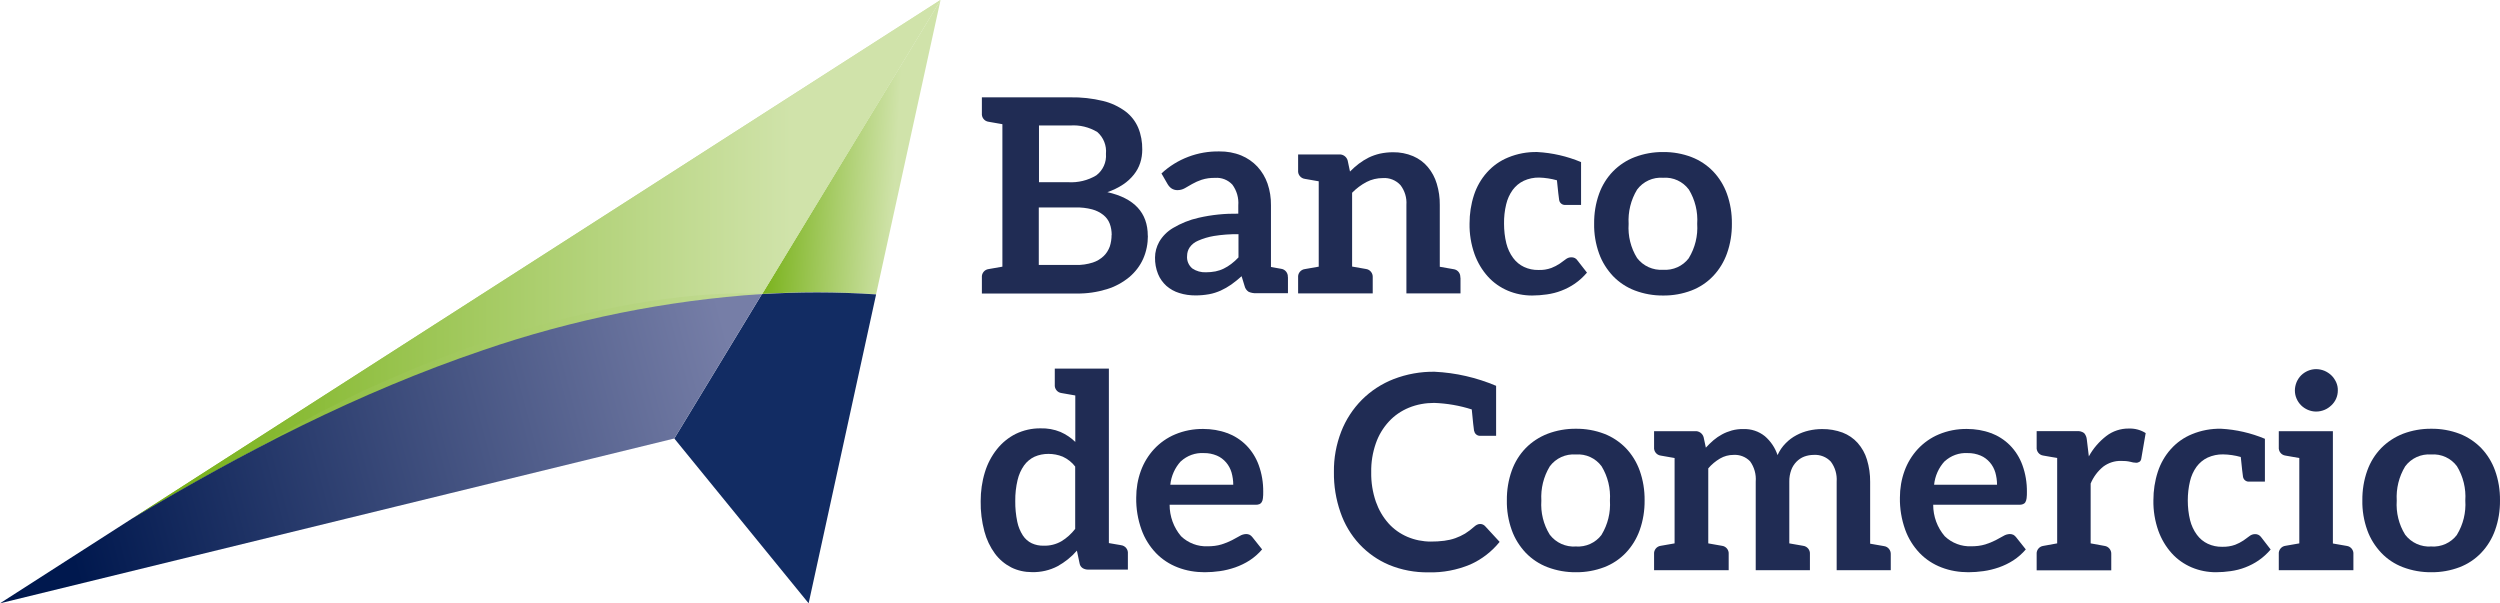 <?xml version="1.0" encoding="UTF-8"?>
<svg id="Layer_1" data-name="Layer 1" xmlns="http://www.w3.org/2000/svg" xmlns:xlink="http://www.w3.org/1999/xlink" viewBox="0 0 248.63 60">
  <defs>
    <style>
      .cls-1 {
        fill: url(#linear-gradient-2);
      }

      .cls-2 {
        fill: url(#linear-gradient-6);
      }

      .cls-3 {
        clip-path: url(#clippath-2);
      }

      .cls-4 {
        clip-path: url(#clippath-1);
      }

      .cls-5 {
        clip-path: url(#clippath-4);
      }

      .cls-6 {
        fill: url(#linear-gradient-5);
      }

      .cls-7 {
        clip-path: url(#clippath);
      }

      .cls-8 {
        fill: none;
      }

      .cls-9 {
        clip-path: url(#clippath-3);
      }

      .cls-10 {
        fill: url(#linear-gradient-3);
      }

      .cls-11 {
        fill: url(#linear-gradient);
      }

      .cls-12 {
        fill: #202c54;
      }

      .cls-13 {
        fill: url(#linear-gradient-4);
      }
    </style>
    <clipPath id="clippath">
      <path class="cls-8" d="M75.78,29.24c3.78-.24,7.57-.22,11.35,.03L93.54,0l-17.75,29.24Z"/>
    </clipPath>
    <linearGradient id="linear-gradient" x1="69.75" y1="13.79" x2="92.65" y2="15.09" gradientUnits="userSpaceOnUse">
      <stop offset=".25" stop-color="#72ae0f"/>
      <stop offset=".85" stop-color="#d0e3aa"/>
    </linearGradient>
    <linearGradient id="linear-gradient-2" x1="13.12" y1="25.79" x2="93.53" y2="25.79" gradientUnits="userSpaceOnUse">
      <stop offset="0" stop-color="#72ae0f"/>
      <stop offset=".45" stop-color="#accf6e"/>
      <stop offset="1" stop-color="#d0e3aa"/>
    </linearGradient>
    <clipPath id="clippath-1">
      <path class="cls-1" d="M13.12,51.59c11.11-6.65,22.61-12.59,34.85-16.73,8.98-3.09,18.34-4.98,27.82-5.61L93.53,0,13.12,51.59Z"/>
    </clipPath>
    <linearGradient id="linear-gradient-3" x1="13.12" y1="25.79" x2="95.06" y2="25.79" gradientUnits="userSpaceOnUse">
      <stop offset="0" stop-color="#72ae0f"/>
      <stop offset=".8" stop-color="#d0e3aa"/>
    </linearGradient>
    <clipPath id="clippath-2">
      <path class="cls-8" d="M75.78,29.24l-8.72,14.37,13.36,16.39,6.71-30.72c-1.95-.13-3.91-.2-5.87-.2-1.82,0-3.65,.06-5.48,.17"/>
    </clipPath>
    <linearGradient id="linear-gradient-4" x1="380.43" y1="832.09" x2="380.49" y2="832.09" gradientTransform="translate(-23287.69 25776.81) scale(20.07 -30.92)" gradientUnits="userSpaceOnUse">
      <stop offset="0" stop-color="#00184e"/>
      <stop offset="1" stop-color="#122c63"/>
    </linearGradient>
    <clipPath id="clippath-3">
      <path class="cls-8" d="M73.54,29.18l-1.18,.02c-.43,0-.9,.05-1.39,.07-1,.04-2.11,.16-3.33,.28-1.21,.16-2.54,.3-3.92,.55-.69,.12-1.41,.22-2.13,.37s-1.46,.3-2.21,.46-1.51,.34-2.28,.52-1.54,.37-2.32,.58c-1.55,.45-3.12,.88-4.68,1.37-.77,.26-1.55,.52-2.32,.78-.77,.26-1.54,.51-2.29,.8s-1.5,.56-2.23,.85-1.47,.55-2.17,.86c-1.41,.59-2.76,1.2-4.05,1.76s-2.46,1.19-3.55,1.73c-.55,.27-1.07,.53-1.57,.78-.5,.25-.95,.52-1.39,.76-.87,.48-1.62,.91-2.24,1.27s-1.1,.64-1.43,.83l-.5,.3s.19-.08,.55-.22,.88-.34,1.54-.61,1.46-.59,2.37-.98,1.95-.79,3.08-1.24l3.65-1.45c1.3-.48,2.68-.99,4.1-1.54,1.42-.53,2.92-1,4.4-1.56,.74-.28,1.51-.51,2.28-.77l2.3-.75c1.54-.5,3.09-.95,4.61-1.41,1.54-.39,3.03-.87,4.5-1.23,.73-.18,1.46-.36,2.16-.55s1.4-.33,2.08-.49c1.35-.32,2.64-.58,3.83-.83l1.71-.32c.27-.05,.54-.1,.79-.15l.75-.12c.97-.17,1.82-.3,2.53-.4s1.26-.18,1.64-.22,.58-.06,.58-.06c0,0-.2-.02-.58-.03-.32-.02-.77-.03-1.34-.03h-.32"/>
    </clipPath>
    <linearGradient id="linear-gradient-5" x1="4.22" y1="36.66" x2="105.74" y2="36.66" xlink:href="#linear-gradient-3"/>
    <clipPath id="clippath-4">
      <path class="cls-8" d="M47.97,34.85c-12.24,4.15-23.74,10.08-34.85,16.73L0,60l67.06-16.39,8.72-14.37c-9.48,.63-18.83,2.52-27.82,5.61"/>
    </clipPath>
    <linearGradient id="linear-gradient-6" x1="6.49" y1="52.88" x2="72.85" y2="35.38" gradientUnits="userSpaceOnUse">
      <stop offset="0" stop-color="#00184e"/>
      <stop offset="1" stop-color="#767ea7"/>
    </linearGradient>
  </defs>
  <g id="Grupo_622" data-name="Grupo 622">
    <g>
      <path id="Trazado_1322" data-name="Trazado 1322" class="cls-12" d="M114.16,23.45c0,.79-.15,1.57-.47,2.29-.31,.7-.79,1.32-1.38,1.82-.66,.54-1.41,.95-2.23,1.2-.98,.3-2,.45-3.02,.43h-9.41v-1.59c-.04-.42,.26-.79,.67-.84l.17-.03,.4-.07c.19-.04,.46-.08,.8-.14V12.35l-.8-.14-.4-.07-.17-.03c-.42-.05-.71-.43-.67-.84v-1.59h8.78c1.1-.02,2.2,.1,3.27,.36,.8,.19,1.56,.55,2.23,1.04,.56,.42,1,.99,1.27,1.63,.28,.68,.41,1.42,.4,2.16,0,.45-.06,.89-.2,1.32-.14,.43-.35,.82-.63,1.17-.31,.39-.67,.72-1.08,.99-.48,.32-1.01,.57-1.56,.76,2.68,.6,4.02,2.05,4.02,4.34m-10.83-5.33h2.9c.98,.06,1.96-.17,2.81-.68,.66-.5,1.03-1.31,.96-2.14,.08-.82-.24-1.63-.86-2.17-.81-.49-1.75-.72-2.7-.65h-3.1v5.64Zm7.24,5.25c0-.39-.06-.78-.2-1.14-.13-.34-.35-.63-.64-.86-.33-.26-.7-.44-1.11-.55-.53-.14-1.08-.2-1.63-.19h-3.67v5.72h3.68c.57,.02,1.15-.07,1.69-.24,.41-.13,.78-.36,1.09-.65,.27-.26,.47-.59,.6-.94,.12-.37,.18-.76,.18-1.15"/>
      <path id="Trazado_1323" data-name="Trazado 1323" class="cls-12" d="M128.09,27.57v1.59h-3.17c-.26,.01-.51-.04-.74-.14-.2-.13-.35-.34-.4-.57l-.3-.98c-.33,.3-.67,.57-1.03,.83-.33,.23-.68,.43-1.05,.6-.37,.16-.75,.29-1.15,.36-.45,.08-.9,.12-1.35,.12-.55,0-1.09-.07-1.62-.24-.47-.14-.91-.39-1.28-.71-.36-.33-.65-.73-.83-1.18-.21-.52-.31-1.08-.3-1.64,0-.54,.15-1.08,.41-1.55,.33-.57,.8-1.04,1.37-1.38,.79-.47,1.65-.82,2.55-1.02,1.3-.3,2.62-.43,3.95-.41v-.82c.06-.74-.15-1.47-.59-2.07-.44-.47-1.07-.72-1.71-.67-.46-.01-.91,.05-1.35,.19-.33,.11-.64,.25-.94,.42-.26,.16-.51,.3-.73,.42-.23,.13-.48,.19-.74,.19-.21,0-.41-.06-.58-.17-.16-.11-.29-.26-.39-.43l-.61-1.06c1.56-1.45,3.63-2.23,5.76-2.19,.74-.01,1.48,.12,2.17,.4,.61,.25,1.16,.63,1.61,1.11,.45,.49,.79,1.06,1.01,1.69,.24,.7,.35,1.43,.34,2.16v6.13c.31,.05,.54,.1,.71,.13l.29,.05c.42,.05,.71,.43,.68,.84m-4.93-4.28c-.82-.01-1.63,.05-2.43,.18-.54,.09-1.07,.25-1.57,.47-.34,.14-.63,.37-.84,.67-.16,.24-.25,.53-.25,.83-.05,.48,.15,.95,.52,1.26,.4,.27,.87,.4,1.36,.38,.32,0,.63-.03,.95-.09,.28-.06,.56-.15,.82-.28,.26-.13,.51-.28,.74-.46,.26-.2,.5-.41,.72-.65v-2.32Z"/>
      <path id="Trazado_1324" data-name="Trazado 1324" class="cls-12" d="M145.25,27.59v1.59h-5.38v-8.81c.05-.7-.16-1.4-.59-1.96-.45-.49-1.1-.75-1.76-.7-.56,0-1.12,.13-1.62,.39-.53,.28-1.01,.64-1.43,1.07v7.34l.8,.14,.4,.07,.17,.03c.42,.05,.71,.43,.68,.84v1.59h-7.42v-1.58c-.04-.42,.26-.79,.68-.84l.17-.03,.4-.07,.8-.14v-8.49l-.8-.14-.4-.07-.17-.03c-.42-.05-.72-.43-.68-.84v-1.59h4.08c.39-.03,.75,.23,.85,.61l.23,1.09c.27-.28,.57-.54,.88-.78,.31-.23,.64-.44,.98-.61,.35-.17,.73-.3,1.11-.39,.43-.09,.86-.14,1.3-.14,.69-.01,1.37,.12,2.01,.39,.56,.24,1.07,.61,1.46,1.08,.41,.49,.71,1.05,.89,1.66,.21,.69,.31,1.41,.3,2.12v6.14l.8,.14,.4,.07,.17,.03c.42,.05,.71,.43,.67,.84"/>
      <path id="Trazado_1325" data-name="Trazado 1325" class="cls-12" d="M157.82,27.12c-.35,.41-.75,.78-1.2,1.09-.42,.29-.87,.52-1.34,.7-.46,.18-.95,.3-1.44,.37-.49,.07-.98,.11-1.47,.11-.83,0-1.65-.16-2.41-.48-.75-.32-1.43-.79-1.98-1.4-.59-.65-1.04-1.42-1.34-2.25-.34-.97-.51-2-.49-3.03,0-.96,.14-1.91,.44-2.83,.27-.83,.71-1.6,1.29-2.25,.58-.65,1.3-1.16,2.11-1.49,.92-.38,1.9-.56,2.89-.54,1.5,.08,2.97,.42,4.36,1v4.26h-1.55c-.31,.03-.59-.19-.63-.5-.04-.23-.11-.88-.22-1.95-.57-.16-1.16-.25-1.76-.27-.53-.01-1.06,.1-1.54,.32-.44,.21-.81,.52-1.1,.91-.31,.43-.53,.92-.65,1.44-.15,.62-.22,1.27-.21,1.91,0,.66,.07,1.33,.23,1.97,.13,.52,.36,1.02,.68,1.45,.28,.38,.65,.69,1.08,.89,.45,.21,.94,.31,1.43,.3,.44,.02,.87-.05,1.29-.2,.29-.11,.57-.26,.83-.43,.22-.16,.42-.3,.59-.43,.16-.13,.36-.2,.56-.2,.24-.01,.48,.1,.61,.31l.96,1.23Z"/>
      <path id="Trazado_1326" data-name="Trazado 1326" class="cls-12" d="M168.22,15.62c.81,.31,1.55,.8,2.15,1.42,.61,.64,1.08,1.4,1.38,2.24,.34,.95,.5,1.95,.49,2.96,.01,1.01-.15,2.02-.49,2.97-.3,.84-.77,1.61-1.38,2.25-.6,.63-1.34,1.12-2.15,1.43-.9,.34-1.85,.51-2.81,.5-.96,.01-1.92-.16-2.82-.5-.82-.31-1.56-.8-2.17-1.43-.61-.65-1.09-1.41-1.39-2.25-.34-.95-.51-1.96-.49-2.97-.01-1.01,.15-2.01,.49-2.96,.3-.84,.77-1.6,1.39-2.24,.61-.62,1.35-1.11,2.17-1.42,.9-.34,1.86-.51,2.82-.5,.96-.01,1.92,.16,2.81,.5m-.26,10.04c.62-1.02,.91-2.21,.83-3.4,.08-1.2-.21-2.39-.83-3.41-.6-.8-1.56-1.25-2.56-1.17-1.01-.08-1.99,.37-2.59,1.18-.62,1.02-.91,2.21-.84,3.41-.08,1.19,.21,2.38,.84,3.39,.61,.8,1.59,1.24,2.59,1.17,.99,.07,1.96-.36,2.56-1.16"/>
      <path id="Trazado_1327" data-name="Trazado 1327" class="cls-12" d="M112.14,56.65h-3.92c-.19,0-.39-.05-.55-.15-.16-.11-.27-.27-.3-.46l-.27-1.28c-.54,.63-1.2,1.15-1.92,1.55-.78,.41-1.66,.61-2.54,.59-.72,0-1.43-.15-2.07-.47-.64-.33-1.19-.79-1.62-1.37-.49-.67-.84-1.42-1.05-2.21-.26-.98-.39-2-.37-3.01,0-.97,.13-1.94,.42-2.88,.25-.83,.66-1.61,1.2-2.29,.51-.64,1.15-1.16,1.87-1.52,.77-.37,1.61-.56,2.46-.55,.68-.02,1.36,.1,1.99,.36,.54,.24,1.04,.57,1.47,.99v-4.62l-.8-.14-.4-.07c-.07-.01-.13-.03-.17-.03-.42-.05-.71-.43-.67-.84v-1.59h5.38v17.35c.29,.05,.52,.09,.69,.12l.36,.06,.16,.03c.42,.05,.72,.43,.68,.84v1.59Zm-5.21-10.25c-.32-.42-.75-.76-1.23-.98-.46-.19-.94-.28-1.44-.28-.47,0-.94,.09-1.37,.28-.41,.19-.77,.49-1.04,.86-.31,.44-.53,.94-.65,1.46-.16,.68-.24,1.38-.23,2.09-.01,.69,.06,1.38,.2,2.06,.1,.49,.29,.95,.56,1.37,.22,.33,.52,.6,.88,.77,.37,.17,.77,.25,1.18,.24,.62,.02,1.23-.13,1.77-.44,.53-.32,.99-.74,1.37-1.23v-6.21Z"/>
      <path id="Trazado_1328" data-name="Trazado 1328" class="cls-12" d="M122.04,43.06c.71,.27,1.36,.68,1.9,1.22,.55,.56,.97,1.23,1.24,1.97,.31,.85,.46,1.76,.45,2.67,0,.21,0,.42-.03,.63-.01,.14-.05,.27-.12,.39-.05,.09-.14,.16-.23,.2-.12,.04-.25,.07-.38,.06h-8.55c0,1.15,.4,2.26,1.14,3.13,.71,.68,1.66,1.04,2.64,1,.47,0,.95-.05,1.4-.19,.35-.11,.7-.25,1.03-.42,.29-.15,.55-.29,.77-.42,.19-.12,.41-.18,.64-.19,.12,0,.24,.03,.35,.08,.1,.06,.19,.14,.26,.23l.97,1.22c-.36,.42-.78,.79-1.24,1.09-.45,.29-.93,.52-1.44,.7-.5,.17-1.01,.3-1.52,.37-.5,.07-1,.11-1.51,.11-.92,0-1.83-.15-2.68-.48-.81-.31-1.55-.79-2.16-1.42-.64-.67-1.13-1.46-1.44-2.32-.37-1.03-.55-2.11-.53-3.2,0-.91,.15-1.81,.46-2.66,.29-.8,.74-1.54,1.32-2.17,.59-.63,1.3-1.13,2.09-1.46,.88-.37,1.83-.55,2.79-.54,.82,0,1.64,.13,2.41,.42m-4.63,2.79c-.59,.64-.96,1.46-1.05,2.34h6.26c0-.41-.06-.83-.17-1.22-.11-.37-.29-.71-.54-1-.25-.29-.56-.53-.92-.68-.41-.17-.85-.26-1.3-.25-.84-.05-1.66,.25-2.28,.82"/>
      <path id="Trazado_1329" data-name="Trazado 1329" class="cls-12" d="M146.6,42.86c-.04-.24-.12-.96-.23-2.14-1.21-.39-2.46-.6-3.73-.65-.87,0-1.73,.15-2.53,.48-.75,.31-1.43,.77-1.98,1.37-.58,.63-1.02,1.36-1.3,2.17-.32,.92-.48,1.89-.46,2.87-.02,1,.14,1.99,.46,2.93,.28,.8,.7,1.53,1.26,2.16,.52,.58,1.16,1.03,1.88,1.34,.73,.31,1.52,.47,2.32,.47,.45,0,.9-.02,1.34-.08,.38-.05,.75-.13,1.11-.26,.33-.12,.66-.27,.96-.45,.32-.2,.62-.43,.9-.68,.09-.08,.18-.15,.28-.2,.1-.05,.21-.08,.32-.08,.2,0,.38,.08,.51,.23l1.43,1.55c-.78,.97-1.78,1.74-2.92,2.25-1.32,.55-2.73,.82-4.16,.78-1.34,.02-2.67-.23-3.91-.74-1.12-.47-2.13-1.18-2.96-2.07-.84-.91-1.48-1.99-1.88-3.16-.45-1.29-.67-2.64-.65-4.01-.02-1.38,.23-2.74,.73-4.03,.46-1.18,1.16-2.25,2.05-3.15,.9-.9,1.98-1.6,3.16-2.06,1.3-.5,2.68-.75,4.07-.73,2.11,.1,4.18,.58,6.12,1.4v4.97h-1.55c-.31,.03-.59-.19-.63-.5"/>
      <path id="Trazado_1330" data-name="Trazado 1330" class="cls-12" d="M159.54,43.14c.81,.31,1.54,.8,2.15,1.42,.61,.64,1.08,1.4,1.38,2.24,.34,.95,.5,1.95,.49,2.96,.01,1.01-.15,2.02-.49,2.97-.3,.84-.77,1.61-1.38,2.25-.6,.63-1.34,1.12-2.15,1.43-.9,.34-1.85,.51-2.81,.5-.96,.01-1.92-.16-2.82-.5-.82-.31-1.56-.8-2.17-1.43-.61-.65-1.09-1.41-1.39-2.25-.34-.95-.51-1.96-.49-2.97-.01-1.01,.15-2.01,.49-2.96,.3-.84,.77-1.6,1.39-2.24,.61-.62,1.35-1.1,2.17-1.42,.9-.34,1.86-.51,2.82-.5,.96-.01,1.92,.16,2.81,.5m-.26,10.04c.62-1.02,.91-2.21,.83-3.4,.08-1.2-.21-2.39-.83-3.41-.59-.8-1.56-1.25-2.56-1.17-1.01-.08-1.99,.37-2.59,1.18-.62,1.02-.91,2.21-.84,3.41-.08,1.19,.21,2.38,.84,3.39,.61,.8,1.59,1.24,2.59,1.17,.99,.07,1.96-.36,2.56-1.16"/>
      <path id="Trazado_1331" data-name="Trazado 1331" class="cls-12" d="M188.04,55.12v1.59h-5.38v-8.81c.05-.71-.15-1.42-.58-1.99-.44-.47-1.06-.71-1.7-.67-.33,0-.65,.06-.95,.17-.29,.11-.55,.29-.77,.51-.23,.24-.41,.52-.52,.83-.13,.37-.2,.76-.19,1.15v6.14l.8,.14c.19,.04,.33,.06,.4,.07l.17,.03c.42,.05,.72,.43,.68,.84v1.59h-5.39v-8.81c.06-.72-.14-1.44-.56-2.02-.43-.45-1.04-.68-1.65-.64-.47,0-.93,.12-1.34,.36-.44,.26-.84,.59-1.17,.98v7.46l.79,.14,.4,.07,.17,.03c.42,.05,.71,.43,.67,.84v1.59h-7.42v-1.59c-.04-.42,.26-.79,.67-.84l.17-.03,.4-.07,.8-.14v-8.49l-.8-.14-.4-.07-.17-.03c-.42-.05-.71-.43-.67-.84v-1.59h4.08c.39-.03,.75,.23,.85,.61l.22,1.03c.24-.26,.49-.51,.76-.74,.26-.22,.55-.42,.85-.58,.31-.17,.63-.29,.97-.39,.37-.1,.76-.15,1.14-.14,.78-.03,1.54,.22,2.15,.71,.58,.5,1.02,1.15,1.26,1.88,.2-.44,.47-.84,.81-1.18,.31-.32,.67-.59,1.07-.8,.39-.21,.8-.36,1.23-.46,.43-.1,.87-.15,1.32-.15,.69-.01,1.39,.11,2.04,.35,.57,.22,1.09,.57,1.5,1.03,.42,.48,.74,1.04,.92,1.65,.22,.72,.33,1.47,.32,2.23v6.14l.8,.14,.4,.07,.17,.03c.42,.05,.71,.43,.68,.84"/>
      <path id="Trazado_1332" data-name="Trazado 1332" class="cls-12" d="M197.99,43.06c.71,.27,1.36,.68,1.9,1.22,.55,.56,.97,1.23,1.24,1.97,.31,.85,.46,1.76,.45,2.67,0,.21,0,.42-.03,.63-.01,.14-.06,.27-.12,.39-.05,.09-.14,.16-.24,.2-.12,.04-.25,.07-.38,.06h-8.55c0,1.15,.4,2.26,1.15,3.13,.71,.68,1.66,1.04,2.64,1,.47,0,.95-.05,1.4-.19,.35-.11,.7-.25,1.03-.42,.29-.15,.55-.29,.77-.42,.19-.12,.41-.18,.64-.19,.12,0,.24,.03,.35,.08,.1,.06,.19,.14,.26,.23l.97,1.22c-.36,.42-.78,.79-1.24,1.09-.45,.29-.93,.52-1.44,.7-.5,.17-1.01,.3-1.53,.37-.5,.07-1,.11-1.5,.11-.92,0-1.83-.15-2.68-.48-.81-.31-1.55-.79-2.16-1.42-.64-.67-1.13-1.46-1.44-2.32-.37-1.03-.55-2.11-.53-3.2,0-.91,.15-1.81,.46-2.66,.29-.8,.74-1.54,1.32-2.17,.59-.63,1.3-1.13,2.09-1.46,.88-.37,1.83-.55,2.79-.54,.82,0,1.64,.13,2.41,.42m-4.62,2.79c-.59,.64-.96,1.46-1.05,2.34h6.26c0-.41-.06-.83-.17-1.22-.11-.37-.29-.71-.54-1-.25-.29-.56-.53-.92-.68-.41-.17-.85-.26-1.3-.25-.84-.05-1.66,.25-2.28,.82"/>
      <path id="Trazado_1333" data-name="Trazado 1333" class="cls-12" d="M213.39,43.08l-.43,2.5c-.01,.13-.07,.26-.17,.34-.11,.07-.24,.11-.36,.1-.19,0-.37-.04-.55-.09-.3-.07-.62-.1-.93-.09-.64-.02-1.27,.19-1.78,.57-.55,.45-.98,1.03-1.25,1.68v5.95c1.15,.2,1.16,.21,1.37,.25,.42,.05,.71,.43,.68,.84v1.59h-7.42v-1.59c-.04-.42,.26-.79,.67-.84,.21-.04,.22-.04,1.37-.25v-8.49c-1.15-.2-1.16-.21-1.37-.24-.42-.05-.71-.43-.67-.84v-1.59h4c.25-.03,.51,.04,.72,.19,.16,.18,.25,.41,.27,.65l.2,1.67c.43-.79,1.03-1.48,1.74-2.03,.64-.49,1.43-.75,2.24-.74,.6-.02,1.2,.14,1.7,.47"/>
      <path id="Trazado_1334" data-name="Trazado 1334" class="cls-12" d="M225.83,54.64c-.35,.41-.75,.78-1.2,1.09-.42,.29-.87,.52-1.34,.7-.46,.18-.95,.3-1.44,.37-.49,.07-.98,.11-1.47,.11-.83,0-1.65-.16-2.41-.48-.75-.32-1.43-.79-1.98-1.4-.59-.65-1.04-1.42-1.34-2.25-.34-.97-.51-2-.49-3.03,0-.96,.14-1.91,.44-2.83,.27-.83,.71-1.6,1.29-2.25,.58-.65,1.3-1.16,2.11-1.49,.92-.38,1.9-.56,2.89-.54,1.5,.08,2.97,.42,4.36,1v4.26h-1.55c-.31,.03-.59-.19-.63-.5-.04-.23-.11-.88-.22-1.95-.57-.16-1.16-.25-1.76-.26-.53-.01-1.05,.1-1.54,.32-.44,.21-.81,.52-1.1,.91-.31,.43-.53,.92-.65,1.44-.15,.62-.22,1.27-.22,1.91,0,.66,.07,1.33,.23,1.97,.13,.52,.36,1.02,.68,1.45,.28,.38,.65,.69,1.08,.89,.45,.21,.94,.31,1.43,.3,.44,.01,.87-.05,1.29-.2,.29-.11,.57-.26,.83-.43,.22-.16,.42-.3,.59-.43,.16-.13,.36-.2,.56-.2,.24-.01,.47,.11,.61,.31l.95,1.23Z"/>
      <path id="Trazado_1335" data-name="Trazado 1335" class="cls-12" d="M234.05,55.12v1.59h-7.42v-1.59c-.04-.42,.26-.79,.67-.84l.17-.03c.07-.02,.21-.04,.4-.07l.8-.14v-8.49l-.8-.14c-.2-.03-.33-.06-.4-.07l-.17-.03c-.42-.05-.71-.43-.67-.84v-1.59h5.38v11.17l.8,.14c.2,.03,.33,.06,.4,.07l.17,.03c.42,.05,.71,.43,.67,.84m-1.72-15.48c-.11,.25-.27,.47-.47,.66-.2,.19-.43,.35-.68,.45-.26,.11-.55,.17-.84,.17-.28,0-.56-.06-.82-.17-.25-.11-.48-.26-.67-.45-.19-.19-.34-.41-.45-.66-.11-.25-.17-.53-.17-.81,0-.29,.06-.57,.17-.84,.11-.25,.26-.48,.45-.67,.19-.19,.42-.34,.67-.45,.26-.11,.54-.17,.82-.17,.29,0,.57,.06,.84,.17,.25,.11,.48,.26,.68,.45,.2,.19,.35,.42,.47,.67,.12,.26,.18,.55,.17,.84,0,.28-.06,.56-.17,.81"/>
      <path id="Trazado_1336" data-name="Trazado 1336" class="cls-12" d="M244.61,43.14c.81,.31,1.54,.8,2.15,1.42,.61,.64,1.08,1.4,1.38,2.24,.34,.95,.5,1.95,.49,2.96,.01,1.01-.15,2.02-.49,2.97-.3,.84-.77,1.61-1.38,2.25-.6,.63-1.34,1.12-2.15,1.43-.9,.34-1.85,.51-2.81,.5-.96,.01-1.92-.16-2.82-.5-.82-.31-1.56-.8-2.16-1.43-.61-.65-1.09-1.41-1.39-2.25-.34-.95-.51-1.96-.49-2.97-.01-1.01,.15-2.01,.49-2.96,.3-.84,.77-1.6,1.39-2.24,.61-.62,1.35-1.1,2.16-1.42,.9-.34,1.86-.51,2.82-.5,.96-.01,1.92,.16,2.81,.5m-.26,10.04c.62-1.02,.91-2.21,.83-3.4,.08-1.2-.21-2.39-.83-3.41-.59-.8-1.56-1.25-2.56-1.17-1.01-.08-1.99,.37-2.59,1.18-.62,1.02-.91,2.21-.84,3.41-.08,1.19,.21,2.38,.84,3.39,.61,.8,1.59,1.24,2.59,1.17,.99,.07,1.96-.36,2.56-1.16"/>
    </g>
    <g>
      <g id="Grupo_613" data-name="Grupo 613">
        <g class="cls-7">
          <g id="Grupo_612" data-name="Grupo 612">
            <rect id="Rectángulo_350" data-name="Rectángulo 350" class="cls-11" x="75.78" width="17.75" height="29.28"/>
          </g>
        </g>
      </g>
      <g id="Grupo_615" data-name="Grupo 615">
        <g>
          <path class="cls-1" d="M13.12,51.59c11.11-6.65,22.61-12.59,34.85-16.73,8.98-3.09,18.34-4.98,27.82-5.61L93.53,0,13.12,51.59Z"/>
          <g class="cls-4">
            <g id="Grupo_614" data-name="Grupo 614">
              <rect id="Rectángulo_351" data-name="Rectángulo 351" class="cls-10" x="13.12" width="80.41" height="51.59"/>
            </g>
          </g>
        </g>
      </g>
      <g id="Grupo_617" data-name="Grupo 617">
        <g class="cls-3">
          <g id="Grupo_616" data-name="Grupo 616">
            <rect id="Rectángulo_352" data-name="Rectángulo 352" class="cls-13" x="67.06" y="29.07" width="20.07" height="30.92"/>
          </g>
        </g>
      </g>
      <g id="Grupo_621" data-name="Grupo 621">
        <g class="cls-9">
          <g id="Grupo_620" data-name="Grupo 620">
            <rect id="Rectángulo_354" data-name="Rectángulo 354" class="cls-6" x="26.33" y="29.18" width="49.45" height="14.95"/>
          </g>
        </g>
      </g>
      <g id="Grupo_619" data-name="Grupo 619">
        <g class="cls-5">
          <g id="Grupo_618" data-name="Grupo 618">
            <rect id="Rectángulo_353" data-name="Rectángulo 353" class="cls-2" y="29.22" width="75.78" height="30.76"/>
          </g>
        </g>
      </g>
    </g>
  </g>
</svg>